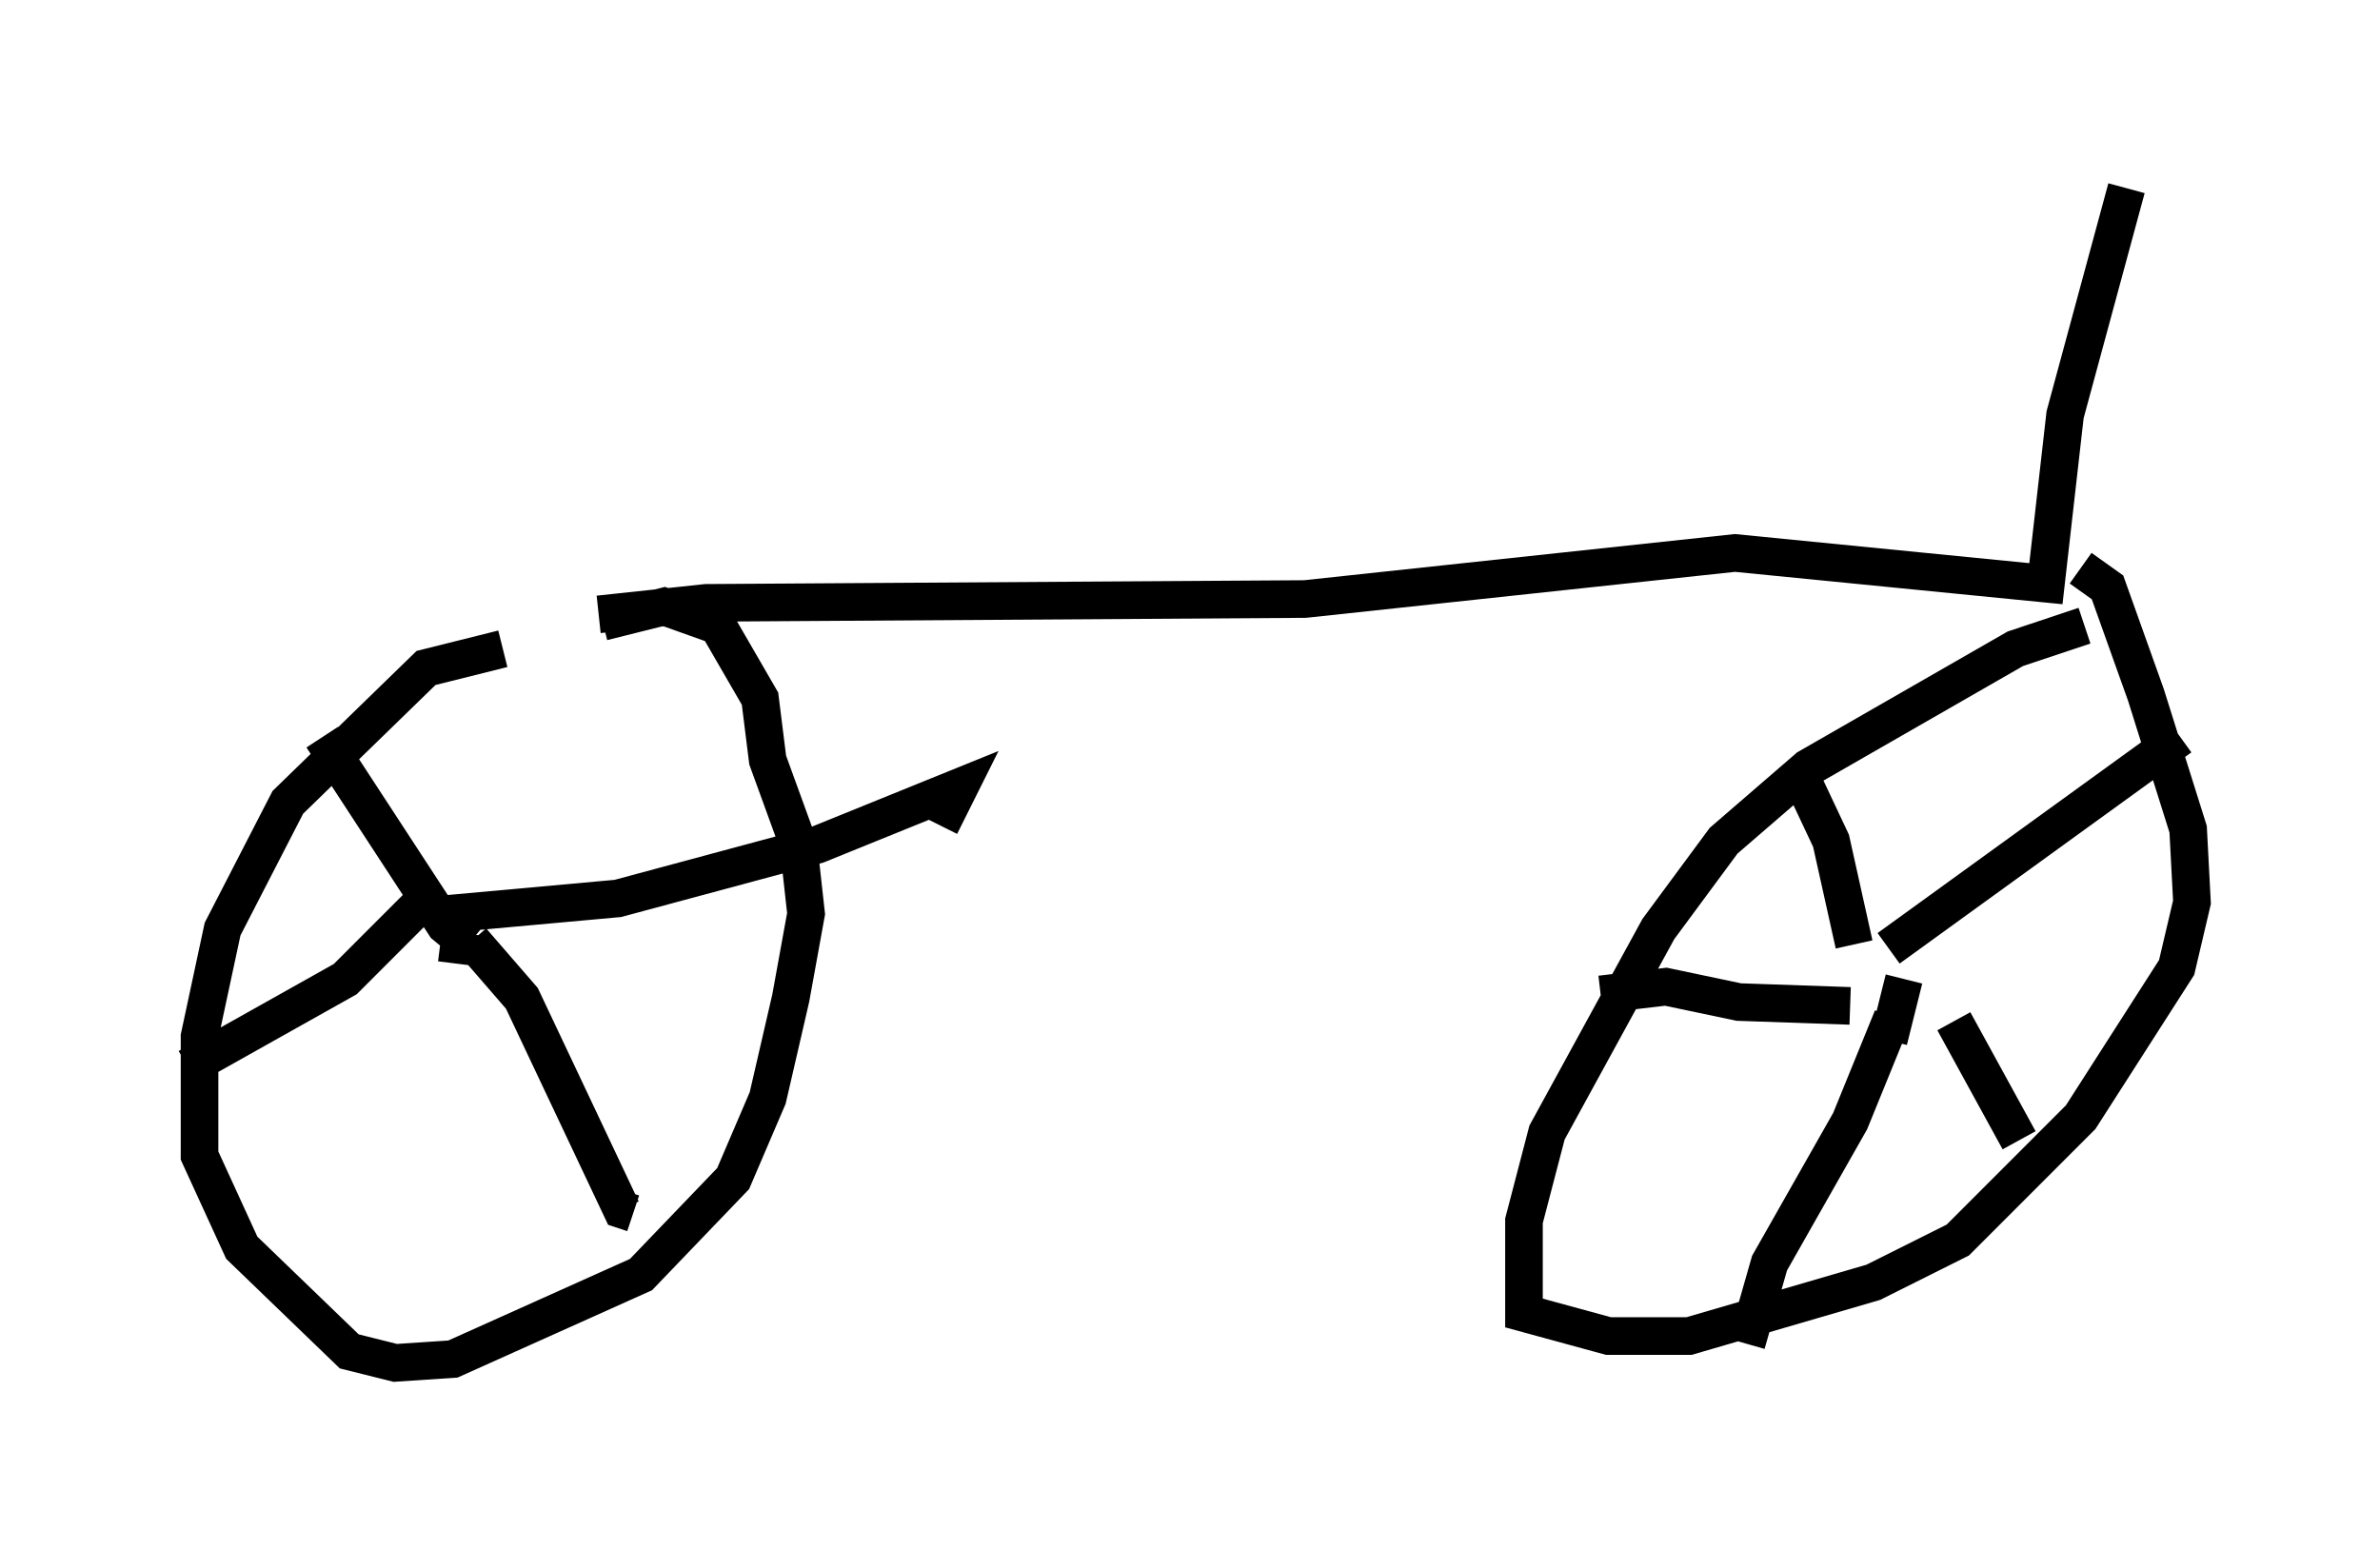 <?xml version="1.0" encoding="utf-8" ?>
<svg baseProfile="full" height="41.238" version="1.1" width="63.288" xmlns="http://www.w3.org/2000/svg" xmlns:ev="http://www.w3.org/2001/xml-events" xmlns:xlink="http://www.w3.org/1999/xlink"><defs /><rect fill="white" height="41.238" width="63.288" x="0" y="0" /><path d="M16.536, 17.25 m-3.165, 0.0 l-2.042, 0.51 -3.675, 3.573 l-1.735, 3.369 -0.613, 2.858 l0.0, 3.165 1.123, 2.45 l2.858, 2.756 1.225, 0.306 l1.531, -0.102 5.002, -2.246 l2.45, -2.552 0.919, -2.144 l0.613, -2.654 0.408, -2.246 l-0.204, -1.838 -0.817, -2.246 l-0.204, -1.633 -1.123, -1.94 l-1.429, -0.51 -1.633, 0.408 m39.405, 0.102 l-1.838, 0.613 -5.513, 3.165 l-2.246, 1.94 -1.735, 2.348 l-2.96, 5.41 -0.613, 2.348 l0.0, 2.45 2.246, 0.613 l2.144, 0.0 4.9, -1.429 l2.246, -1.123 3.267, -3.267 l2.552, -3.981 0.408, -1.735 l-0.102, -1.94 -1.123, -3.573 l-1.021, -2.858 -0.715, -0.51 m-43.182, 10.515 l0.102, -0.817 m37.975, 2.858 l0.408, -1.633 m-1.327, -0.919 l-0.613, -2.756 -0.817, -1.735 m2.348, 4.594 l7.758, -5.615 m-6.023, 7.554 l1.735, 3.165 m-3.369, -3.267 l-1.123, 2.756 -2.144, 3.777 l-0.613, 2.144 m2.756, -8.983 l-2.96, -0.102 -1.94, -0.408 l-1.735, 0.204 m-30.115, -1.327 l-0.613, -0.51 -3.267, -5.002 m3.369, 4.696 l4.492, -0.408 5.308, -1.429 l3.777, -1.531 -0.51, 1.021 m-12.454, 3.063 l1.327, 1.531 2.654, 5.615 l0.306, 0.102 m-5.41, -8.473 l-2.246, 2.246 -4.185, 2.348 m10.923, -12.046 l2.858, -0.306 15.925, -0.102 l11.433, -1.225 8.269, 0.817 l0.51, -4.492 1.633, -6.023 " fill="none" stroke="black" stroke-width="1" /></svg>